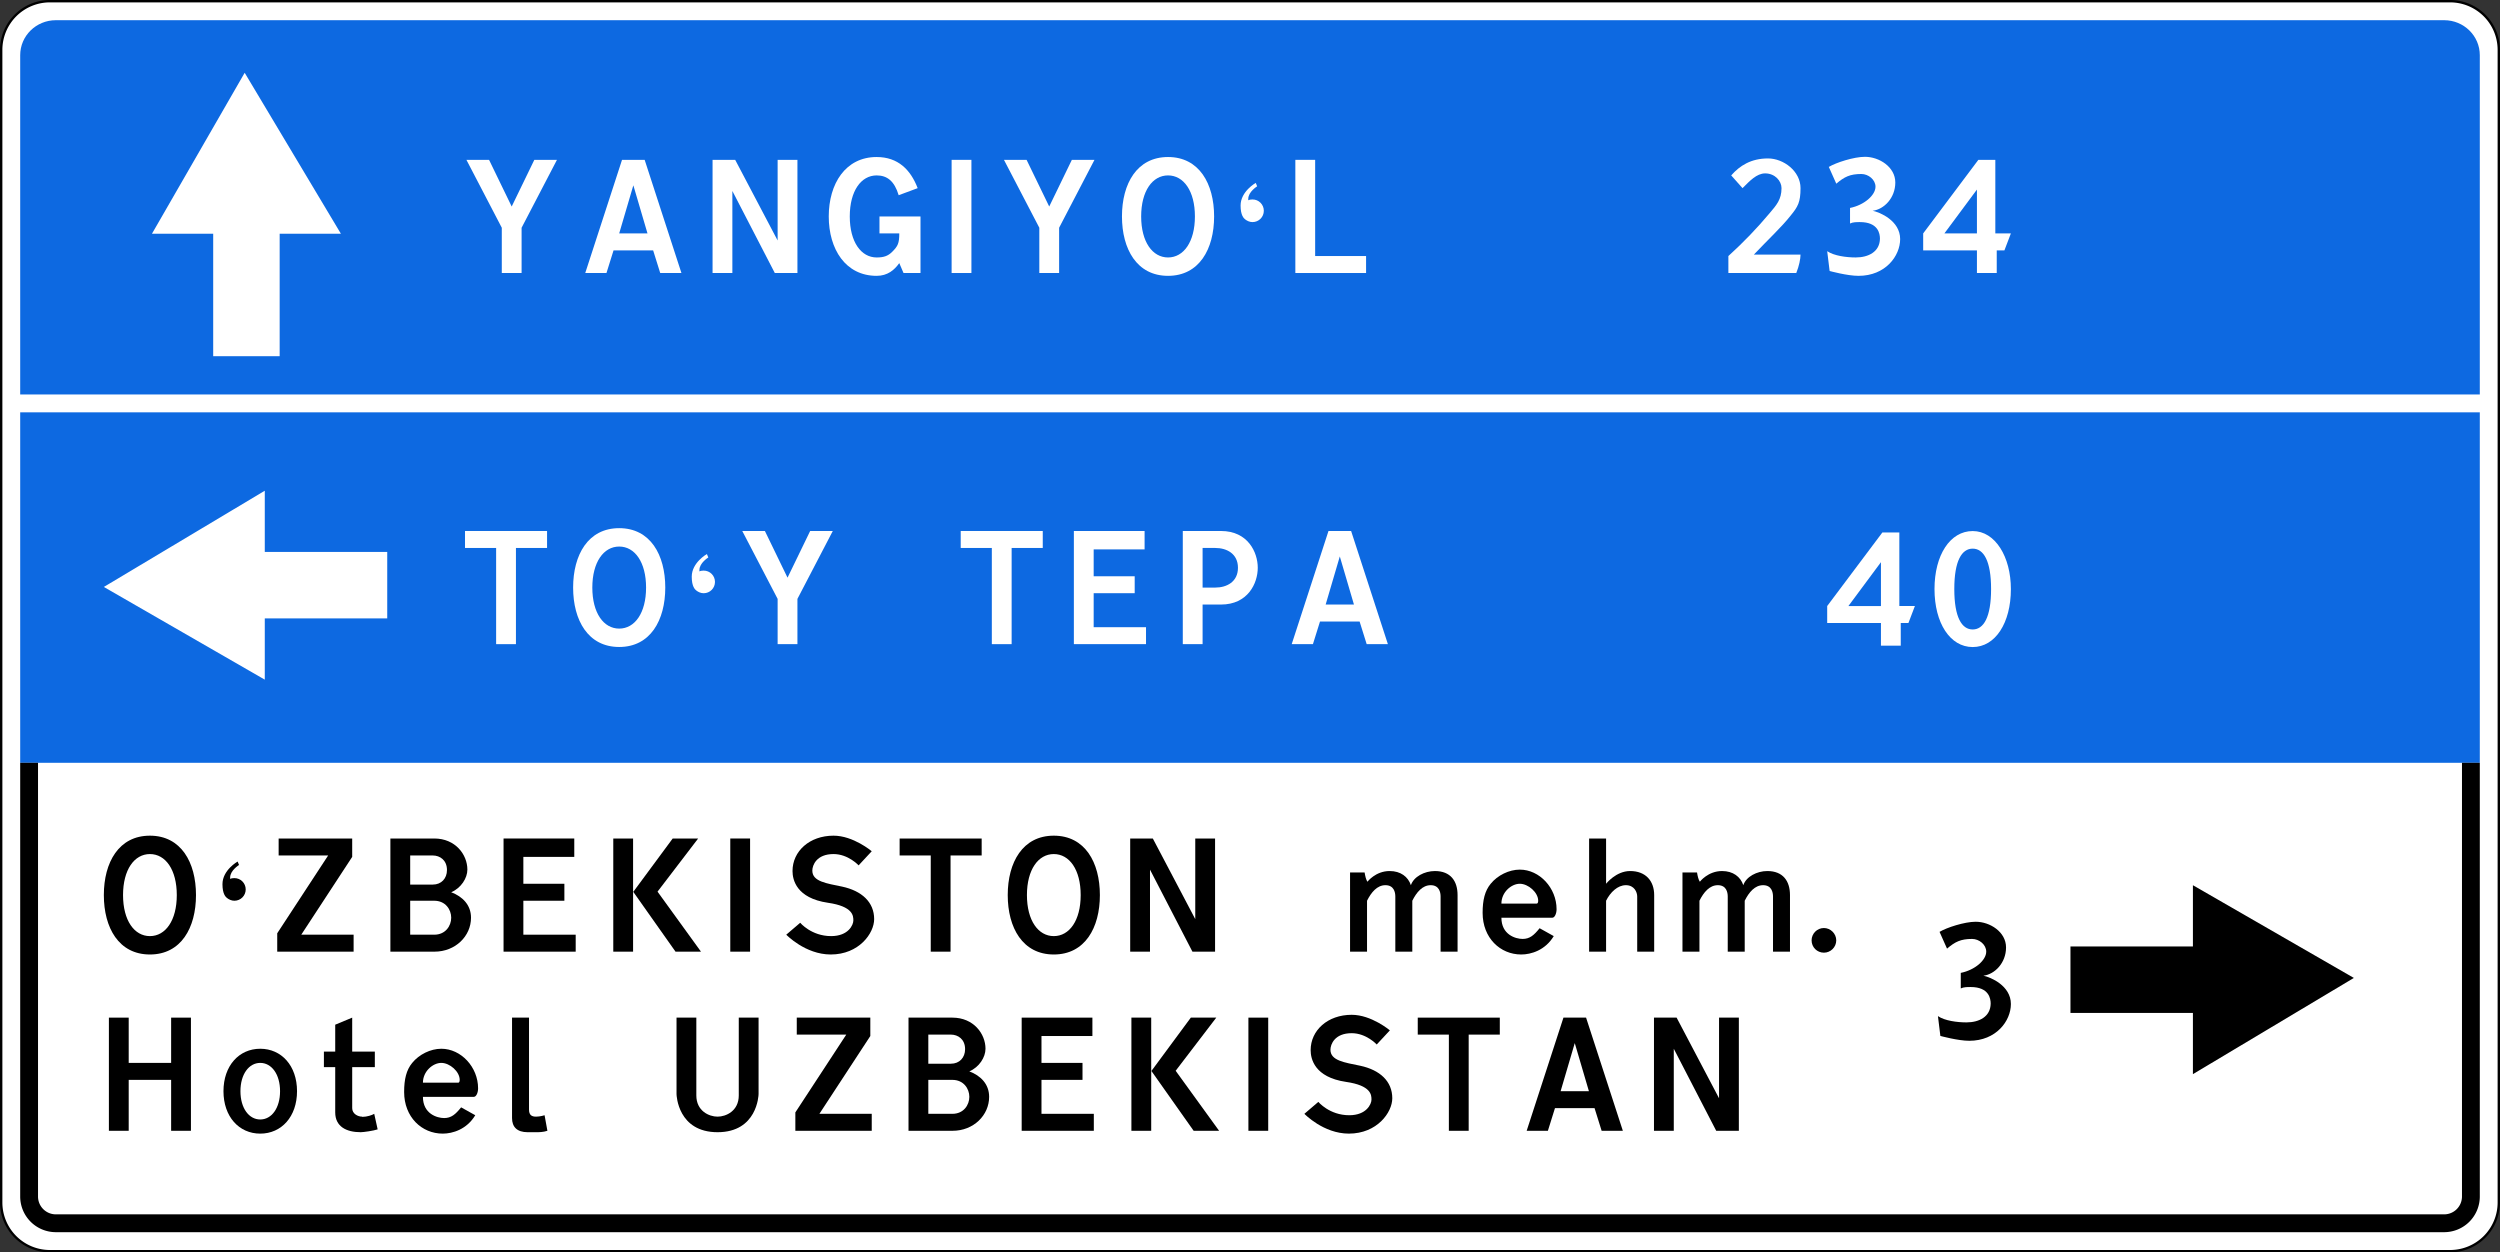 <?xml version="1.0" encoding="UTF-8" standalone="no"?>
<svg
   width="2104"
   height="1054"
   version="1.1"
   id="svg52572"
   sodipodi:docname="UZ_road_sign_5.21.1_B.svg"
   inkscape:version="1.2.2 (732a01da63, 2022-12-09)"
   xml:space="preserve"
   xmlns:inkscape="http://www.inkscape.org/namespaces/inkscape"
   xmlns:sodipodi="http://sodipodi.sourceforge.net/DTD/sodipodi-0.dtd"
   xmlns="http://www.w3.org/2000/svg"
   xmlns:svg="http://www.w3.org/2000/svg"
   xmlns:rdf="http://www.w3.org/1999/02/22-rdf-syntax-ns#"
   xmlns:cc="http://creativecommons.org/ns#"
   xmlns:dc="http://purl.org/dc/elements/1.1/"><rect width="100%" height="100%" fill="#333333" stroke="none"/><sodipodi:namedview
     id="namedview52574"
     pagecolor="#ffffff"
     bordercolor="#000000"
     borderopacity="0.25"
     inkscape:showpageshadow="2"
     inkscape:pageopacity="0.0"
     inkscape:pagecheckerboard="0"
     inkscape:deskcolor="#d1d1d1"
     showgrid="false"
     inkscape:zoom="0.62737642"
     inkscape:cx="866.30607"
     inkscape:cy="112.37273"
     inkscape:window-width="1920"
     inkscape:window-height="991"
     inkscape:window-x="-9"
     inkscape:window-y="-9"
     inkscape:window-maximized="1"
     inkscape:current-layer="svg52572" /><defs
     id="defs52536"><style
       id="style52534">.a{fill:#fff}.b{fill:#005ca0}</style><clipPath
       id="clip-0-2"><path
         clip-rule="nonzero"
         d="M 38.398,18 H 573.602 V 774 H 38.398 Z m 0,0"
         id="path8253" /></clipPath></defs><title
     id="title52538">5.21.1 Yoʻnalish koʻrsatkichi	</title><path
     id="rect52540"
     class="a"
     style="fill:#ffffff"
     d="m 42,1 h 2020 c 22.714,0 41,18.286 41,41 v 970 c 0,22.714 -18.286,41 -41,41 H 42 C 19.286,1053 1,1034.714 1,1012 V 42 C 1,19.286 19.286,1 42,1 Z" /><path
     d="M2062 2a40 40 0 0 1 40 40v970a40 40 0 0 1-40 40H42a40 40 0 0 1-40-40V42A40 40 0 0 1 42 2h2020m0-2H42A42.047 42.047 0 0 0 0 42v970a42.047 42.047 0 0 0 42 42h2020a42.047 42.047 0 0 0 42-42V42a42.047 42.047 0 0 0-42-42z"
     id="path52542" /><path
     class="b"
     d="M17 347h2070v295H17zM2087 46.44V332H17V46.44C17 30.18 30.431 17 47 17h2010c16.569 0 30 13.18 30 29.44z"
     id="path52544"
     style="fill:#0d69e1;fill-opacity:1" /><path
     class="a"
     d="M222.839 572v-51.528h103.056v-55.944H222.839V413L87.395 493.972 222.839 572zM127.895 196.694h51.528V299.75h55.944V196.694h51.528L205.922 61.25l-78.027 135.444z"
     id="path52546"
     style="fill:#ffffff" /><path
     d="m 1845.556,745 v 51.528 H 1742.5 v 55.944 h 103.056 V 904 L 1981,823.028 Z"
     id="path52548" /><path
     d="M2087 642v365a30 30 0 0 1-30 30H47a30 30 0 0 1-30-30V642h15v365a15 15 0 0 0 15 15h2010a15 15 0 0 0 15-15V642z"
     id="path52570" /><g
     aria-label="YANGIYOʻL"
     id="text16088"
     style="font-size:170.068px;font-family:'Singapore Road Signs';-inkscape-font-specification:'Singapore Road Signs';fill:#ffffff;fill-rule:evenodd;stroke-width:21.684;stroke-linecap:square;paint-order:stroke fill markers;fill-opacity:1"><path
       d="m 422.307,229.768 h 16.667 v -38.095 l 29.762,-57.143 h -19.048 l -19.048,39.286 -19.048,-39.286 h -19.048 l 29.762,57.143 z"
       style="font-family:'Russian Road Sign';-inkscape-font-specification:'Russian Road Sign';fill:#ffffff;fill-opacity:1"
       id="path16140" /><path
       d="m 521.117,196.435 11.905,-40.476 11.905,40.476 z m 2.381,-61.905 -30.952,95.238 h 17.857 l 5.952,-19.048 h 33.333 l 5.952,19.048 h 17.857 l -30.952,-95.238 z"
       style="font-family:'Russian Road Sign';-inkscape-font-specification:'Russian Road Sign';fill:#ffffff;fill-opacity:1"
       id="path16142" /><path
       d="m 599.688,229.768 h 16.667 v -69.048 l 35.714,69.048 h 19.048 v -95.238 h -16.667 v 67.857 l -35.714,-67.857 h -19.048 z"
       style="font-family:'Russian Road Sign';-inkscape-font-specification:'Russian Road Sign';fill:#ffffff;fill-opacity:1"
       id="path16144" /><path
       d="m 737.783,132.149 c -26.19,0 -40.306,22.449 -40.306,50 0,27.551 14.116,50 40.306,50 9.184,0 14.966,-4.932 19.048,-10.714 l 3.571,8.333 h 14.286 V 182.149 h -34.524 v 14.286 h 16.667 c 0,8.333 -1.19,10.714 -5.952,15.476 -3.571,3.571 -7.143,4.762 -13.095,4.762 -13.095,0 -22.619,-13.095 -22.619,-34.524 0,-21.429 9.524,-34.524 22.619,-34.524 8.844,0 14.966,4.762 18.537,16.667 l 15.986,-5.952 c -5.952,-15.476 -16.497,-26.19 -34.524,-26.19 z"
       style="font-family:'Russian Road Sign';-inkscape-font-specification:'Russian Road Sign';fill:#ffffff;fill-opacity:1"
       id="path16146" /><path
       d="m 800.878,229.768 h 16.667 v -95.238 h -16.667 z"
       style="font-family:'Russian Road Sign';-inkscape-font-specification:'Russian Road Sign';fill:#ffffff;fill-opacity:1"
       id="path16148" /><path
       d="m 874.688,229.768 h 16.667 v -38.095 l 29.762,-57.143 h -19.048 l -19.048,39.286 -19.048,-39.286 h -19.048 l 29.762,57.143 z"
       style="font-family:'Russian Road Sign';-inkscape-font-specification:'Russian Road Sign';fill:#ffffff;fill-opacity:1"
       id="path16150" /><path
       d="m 983.021,132.149 c -26.19,0 -38.776,22.449 -38.776,50 0,27.551 12.585,50 38.776,50 26.19,0 38.776,-22.449 38.776,-50 0,-27.551 -12.585,-50 -38.776,-50 z m 0,15.476 c 13.095,0 22.619,13.095 22.619,34.524 0,21.429 -9.524,34.524 -22.619,34.524 -13.095,0 -22.619,-13.095 -22.619,-34.524 0,-21.429 9.524,-34.524 22.619,-34.524 z"
       style="font-family:'Russian Road Sign';-inkscape-font-specification:'Russian Road Sign';fill:#ffffff;fill-opacity:1"
       id="path16152" /><path
       d="m 1054.109,186.911 c 5.272,0 9.524,-4.252 9.524,-9.524 0,-5.272 -4.252,-9.524 -9.524,-9.524 -1.19,0 -2.551,0.17 -3.571,0.68 v -1.19 c 0,-5.952 7.483,-10.544 7.483,-10.544 l -1.19,-2.891 c 0,0 -12.755,7.143 -12.755,19.048 0,8.333 2.721,10.714 3.741,11.565 1.701,1.361 3.912,2.381 6.293,2.381 z"
       style="font-family:'Russian Road Sign';-inkscape-font-specification:'Russian Road Sign';fill:#ffffff;fill-opacity:1"
       id="path16154" /><path
       d="m 1090.164,229.768 h 59.524 v -14.286 h -42.857 v -80.952 h -16.667 z"
       style="font-family:'Russian Road Sign';-inkscape-font-specification:'Russian Road Sign';fill:#ffffff;fill-opacity:1"
       id="path16156" /></g><g
     aria-label="TOʻY TEPA"
     id="text2863"
     style="font-size:170.068px;fill:#ffffff;stroke-width:14.172"><path
       d="m 391.355,446.881 v 14.286 h 26.19 v 80.952 h 16.667 v -80.952 h 26.19 v -14.286 z"
       style="font-family:'Russian Road Sign';-inkscape-font-specification:'Russian Road Sign'"
       id="path1805" /><path
       d="m 521.117,444.5 c -26.19,0 -38.776,22.449 -38.776,50 0,27.551 12.585,50 38.776,50 26.19,0 38.776,-22.449 38.776,-50 0,-27.551 -12.585,-50 -38.776,-50 z m 0,15.476 c 13.095,0 22.619,13.095 22.619,34.524 0,21.429 -9.524,34.524 -22.619,34.524 -13.095,0 -22.619,-13.095 -22.619,-34.524 0,-21.429 9.524,-34.524 22.619,-34.524 z"
       style="font-family:'Russian Road Sign';-inkscape-font-specification:'Russian Road Sign'"
       id="path1807" /><path
       d="m 592.205,499.262 c 5.272,0 9.524,-4.252 9.524,-9.524 0,-5.272 -4.252,-9.524 -9.524,-9.524 -1.19,0 -2.551,0.17 -3.571,0.68 v -1.19 c 0,-5.952 7.483,-10.544 7.483,-10.544 l -1.19,-2.891 c 0,0 -12.755,7.143 -12.755,19.048 0,8.333 2.721,10.714 3.741,11.565 1.701,1.361 3.912,2.381 6.293,2.381 z"
       style="font-family:'Russian Road Sign';-inkscape-font-specification:'Russian Road Sign'"
       id="path1809" /><path
       d="m 654.45,542.119 h 16.667 v -38.095 l 29.762,-57.143 h -19.048 l -19.048,39.286 -19.048,-39.286 h -19.048 l 29.762,57.143 z"
       style="font-family:'Russian Road Sign';-inkscape-font-specification:'Russian Road Sign'"
       id="path1811" /><path
       d="m 808.531,446.881 v 14.286 h 26.19 v 80.952 h 16.667 v -80.952 h 26.19 v -14.286 z"
       style="font-family:'Russian Road Sign';-inkscape-font-specification:'Russian Road Sign'"
       id="path1813" /><path
       d="m 903.769,542.119 h 60.714 v -14.286 h -44.048 v -28.571 h 34.524 v -14.286 h -34.524 v -22.619 h 42.857 v -15.476 h -59.524 z"
       style="font-family:'Russian Road Sign';-inkscape-font-specification:'Russian Road Sign'"
       id="path1815" /><path
       d="m 995.436,446.881 v 95.238 h 16.667 v -33.333 h 15.476 c 22.619,0 30.952,-17.857 30.952,-30.952 0,-13.095 -8.333,-30.952 -30.952,-30.952 z m 16.667,14.286 h 10.714 c 9.524,0 19.048,4.762 19.048,16.667 0,11.905 -9.524,16.667 -19.048,16.667 h -10.714 z"
       style="font-family:'Russian Road Sign';-inkscape-font-specification:'Russian Road Sign'"
       id="path1817" /><path
       d="m 1115.674,508.786 11.905,-40.476 11.905,40.476 z m 2.381,-61.905 -30.952,95.238 h 17.857 l 5.952,-19.048 h 33.333 l 5.952,19.048 h 17.857 l -30.952,-95.238 z"
       style="font-family:'Russian Road Sign';-inkscape-font-specification:'Russian Road Sign'"
       id="path1819" /></g><g
     aria-label="OʻZBEKISTON mehm."
     id="text790"
     style="font-size:170.068px;stroke-width:14.172"><path
       d="m 126.171,703.3 c -26.19,0 -38.776,22.449 -38.776,50 0,27.551 12.585,50 38.776,50 26.19,0 38.776,-22.449 38.776,-50 0,-27.551 -12.585,-50 -38.776,-50 z m 0,15.476 c 13.095,0 22.619,13.095 22.619,34.524 0,21.429 -9.524,34.524 -22.619,34.524 -13.095,0 -22.619,-13.095 -22.619,-34.524 0,-21.429 9.524,-34.524 22.619,-34.524 z"
       style="font-family:'Russian Road Sign';-inkscape-font-specification:'Russian Road Sign'"
       id="path1822" /><path
       d="m 197.259,758.062 c 5.272,0 9.524,-4.252 9.524,-9.524 0,-5.272 -4.252,-9.524 -9.524,-9.524 -1.19,0 -2.551,0.17 -3.571,0.68 v -1.19 c 0,-5.952 7.483,-10.544 7.483,-10.544 l -1.19,-2.891 c 0,0 -12.755,7.143 -12.755,19.048 0,8.333 2.721,10.714 3.741,11.565 1.701,1.361 3.912,2.381 6.293,2.381 z"
       style="font-family:'Russian Road Sign';-inkscape-font-specification:'Russian Road Sign'"
       id="path1824" /><path
       d="m 233.313,800.919 h 64.286 v -14.286 h -44.048 l 42.857,-65.476 V 705.681 h -61.905 v 14.286 h 41.667 l -42.857,65.476 z"
       style="font-family:'Russian Road Sign';-inkscape-font-specification:'Russian Road Sign'"
       id="path1826" /><path
       d="m 328.551,705.681 v 95.238 h 37.075 c 17.687,0 30.782,-13.095 30.782,-28.571 0,-10.714 -7.143,-17.857 -16.667,-21.429 8.333,-3.571 13.605,-11.905 13.605,-19.048 0,-12.585 -10.034,-26.19 -27.891,-26.19 z m 16.667,14.286 h 19.048 c 5.952,0 11.905,3.912 11.905,12.245 0,7.143 -4.762,12.245 -11.905,12.245 h -19.048 z m 0,38.095 h 20.238 c 9.524,0 14.286,7.483 14.286,14.286 0,6.803 -4.762,14.286 -14.286,14.286 h -20.238 z"
       style="font-family:'Russian Road Sign';-inkscape-font-specification:'Russian Road Sign'"
       id="path1828" /><path
       d="m 423.789,800.919 h 60.714 V 786.634 H 440.456 v -28.571 h 34.524 V 743.777 H 440.456 v -22.619 h 42.857 V 705.681 h -59.524 z"
       style="font-family:'Russian Road Sign';-inkscape-font-specification:'Russian Road Sign'"
       id="path1830" /><path
       d="m 568.517,800.919 h 21.429 L 553.381,750.409 587.565,705.681 H 566.136 L 532.973,750.579 Z M 532.803,705.681 h -16.667 v 95.238 h 16.667 z"
       style="font-family:'Russian Road Sign';-inkscape-font-specification:'Russian Road Sign'"
       id="path1832" /><path
       d="m 614.606,800.919 h 16.667 V 705.681 h -16.667 z"
       style="font-family:'Russian Road Sign';-inkscape-font-specification:'Russian Road Sign'"
       id="path1834" /><path
       d="m 661.715,786.634 c 0,0 15.986,16.667 37.415,16.667 23.81,0 36.565,-17.857 36.565,-29.762 0,-14.286 -10.374,-23.81 -27.041,-27.381 -13.095,-2.721 -25,-4.252 -25,-13.435 0,-4.592 3.571,-13.946 17.857,-13.946 12.415,0 21.088,9.524 21.088,9.524 l 11.054,-11.905 c 0,0 -15.476,-13.095 -32.143,-13.095 -20.238,0 -34.524,13.095 -34.524,29.762 0,7.313 3.231,22.789 29.762,26.701 21.259,3.061 21.429,11.054 21.429,14.796 v 0.17 c 0,3.571 -4.082,13.095 -18.707,13.095 -16.667,0 -26.02,-11.224 -26.02,-11.224 z"
       style="font-family:'Russian Road Sign';-inkscape-font-specification:'Russian Road Sign'"
       id="path1836" /><path
       d="m 757.123,705.681 v 14.286 h 26.19 v 80.952 h 16.667 v -80.952 h 26.19 V 705.681 Z"
       style="font-family:'Russian Road Sign';-inkscape-font-specification:'Russian Road Sign'"
       id="path1838" /><path
       d="m 886.885,703.3 c -26.19,0 -38.776,22.449 -38.776,50 0,27.551 12.585,50 38.776,50 26.19,0 38.776,-22.449 38.776,-50 0,-27.551 -12.585,-50 -38.776,-50 z m 0,15.476 c 13.095,0 22.619,13.095 22.619,34.524 0,21.429 -9.524,34.524 -22.619,34.524 -13.095,0 -22.619,-13.095 -22.619,-34.524 0,-21.429 9.524,-34.524 22.619,-34.524 z"
       style="font-family:'Russian Road Sign';-inkscape-font-specification:'Russian Road Sign'"
       id="path1840" /><path
       d="m 951.17,800.919 h 16.667 v -69.048 l 35.714,69.048 h 19.048 V 705.681 h -16.667 v 67.857 L 970.218,705.681 h -19.048 z"
       style="font-family:'Russian Road Sign';-inkscape-font-specification:'Russian Road Sign'"
       id="path1842" /><path
       d="m 1169.537,733.062 c -11.905,0 -18.707,9.014 -18.707,9.014 -1.19,-1.701 -1.871,-4.762 -2.381,-7.823 h -12.245 v 66.667 h 14.286 v -42.857 c 3.571,-7.143 8.503,-13.095 15.476,-13.095 7.143,0 8.333,5.952 8.333,9.524 v 46.429 h 14.286 v -42.857 c 3.571,-7.143 8.503,-13.095 15.476,-13.095 7.143,0 8.333,5.952 8.333,9.524 v 46.429 h 14.286 v -47.619 c 0,-11.905 -5.952,-20.238 -19.048,-20.238 -8.844,0 -17.857,4.762 -20.238,11.905 -2.381,-7.143 -8.674,-11.905 -17.857,-11.905 z"
       style="font-family:'Russian Road Sign';-inkscape-font-specification:'Russian Road Sign'"
       id="path1844" /><path
       d="m 1279.061,743.777 c 7.143,0 15.476,7.313 15.476,14.286 0,1.19 -0.34,2.381 -1.19,2.381 h -29.762 c 0,-9.524 8.333,-16.667 15.476,-16.667 z m 27.381,28.571 c 2.041,0 3.571,-3.571 3.571,-7.143 0,-17.857 -14.286,-33.333 -30.952,-33.333 -9.014,0 -18.707,4.762 -24.49,11.905 -4.932,5.952 -6.803,13.775 -6.803,24.49 0,21.088 14.796,35.034 32.483,35.034 8.333,0 20.238,-3.571 27.381,-15.476 l -11.905,-6.633 c -4.762,5.952 -8.333,9.014 -14.286,9.014 -5.952,0 -17.857,-3.571 -17.857,-17.857 z"
       style="font-family:'Russian Road Sign';-inkscape-font-specification:'Russian Road Sign'"
       id="path1846" /><path
       d="m 1371.918,733.062 c -11.905,0 -20.238,10.714 -20.238,10.714 V 705.681 h -14.286 v 95.238 h 14.286 v -42.857 c 3.571,-7.143 9.694,-13.095 16.667,-13.095 7.143,0 9.524,5.952 9.524,9.524 v 46.429 h 14.286 v -47.619 c 0,-11.905 -7.143,-20.238 -20.238,-20.238 z"
       style="font-family:'Russian Road Sign';-inkscape-font-specification:'Russian Road Sign'"
       id="path1848" /><path
       d="m 1449.299,733.062 c -11.905,0 -18.707,9.014 -18.707,9.014 -1.19,-1.701 -1.871,-4.762 -2.381,-7.823 h -12.245 v 66.667 h 14.286 v -42.857 c 3.571,-7.143 8.503,-13.095 15.476,-13.095 7.143,0 8.333,5.952 8.333,9.524 v 46.429 h 14.286 v -42.857 c 3.571,-7.143 8.503,-13.095 15.476,-13.095 7.143,0 8.333,5.952 8.333,9.524 v 46.429 h 14.286 v -47.619 c 0,-11.905 -5.952,-20.238 -19.048,-20.238 -8.844,0 -17.857,4.762 -20.238,11.905 -2.381,-7.143 -8.674,-11.905 -17.857,-11.905 z"
       style="font-family:'Russian Road Sign';-inkscape-font-specification:'Russian Road Sign'"
       id="path1850" /><path
       d="m 1545.388,791.396 c 0,-5.612 -4.762,-10.374 -10.374,-10.374 -5.782,0 -10.374,4.762 -10.374,10.374 0,5.782 4.592,10.374 10.374,10.374 5.612,0 10.374,-4.592 10.374,-10.374 z"
       style="font-family:'Russian Road Sign';-inkscape-font-specification:'Russian Road Sign'"
       id="path1852" /></g><g
     aria-label="Hotel UZBEKISTAN"
     id="text2859"
     style="font-size:170.068px;stroke-width:14.172"><path
       d="m 91.647,951.675 h 16.667 v -42.857 h 35.714 v 42.857 H 160.694 V 856.437 H 144.028 V 894.532 H 108.313 V 856.437 H 91.647 Z"
       style="font-family:'Russian Road Sign';-inkscape-font-specification:'Russian Road Sign'"
       id="path1855" /><path
       d="m 219.028,882.627 c -17.857,0 -30.952,14.286 -30.952,35.714 0,21.429 13.095,35.714 30.952,35.714 17.857,0 30.952,-14.286 30.952,-35.714 0,-21.429 -13.095,-35.714 -30.952,-35.714 z m 0,11.905 c 9.524,0 16.667,9.524 16.667,23.81 0,14.286 -7.143,23.81 -16.667,23.81 -9.524,0 -16.667,-9.524 -16.667,-23.81 0,-14.286 7.143,-23.81 16.667,-23.81 z"
       style="font-family:'Russian Road Sign';-inkscape-font-specification:'Russian Road Sign'"
       id="path1857" /><path
       d="m 296.408,856.437 -14.286,5.952 v 22.619 h -9.524 v 13.095 h 9.524 v 38.095 c 0,11.905 9.354,16.667 21.429,16.667 2.381,0 10.714,-1.19 14.286,-2.381 l -2.891,-13.095 c -1.871,1.19 -6.293,2.551 -9.864,2.551 -0.17,0 -0.34,0 -0.34,-0.17 -3.571,0 -8.333,-2.381 -8.333,-7.143 v -34.524 h 19.048 V 885.008 h -19.048 z"
       style="font-family:'Russian Road Sign';-inkscape-font-specification:'Russian Road Sign'"
       id="path1859" /><path
       d="m 371.408,894.532 c 7.143,0 15.476,7.313 15.476,14.286 0,1.19 -0.34,2.381 -1.19,2.381 h -29.762 c 0,-9.524 8.333,-16.667 15.476,-16.667 z m 27.381,28.571 c 2.041,0 3.571,-3.571 3.571,-7.143 0,-17.857 -14.286,-33.333 -30.952,-33.333 -9.014,0 -18.707,4.762 -24.49,11.905 -4.932,5.952 -6.803,13.776 -6.803,24.49 0,21.088 14.796,35.034 32.483,35.034 8.333,0 20.238,-3.571 27.381,-15.476 l -11.905,-6.633 c -4.762,5.952 -8.333,9.014 -14.286,9.014 -5.952,0 -17.857,-3.571 -17.857,-17.857 z"
       style="font-family:'Russian Road Sign';-inkscape-font-specification:'Russian Road Sign'"
       id="path1861" /><path
       d="m 430.932,856.437 v 84.524 c 0,7.483 4.252,11.905 13.095,11.905 h 7.143 c 2.381,0 5.952,0 9.524,-1.19 l -2.381,-13.095 c 0,0 -3.571,1.19 -7.143,1.19 -3.571,0 -5.952,-1.19 -5.952,-5.952 v -77.381 z"
       style="font-family:'Russian Road Sign';-inkscape-font-specification:'Russian Road Sign'"
       id="path1863" /><path
       d="m 569.367,856.437 v 64.286 c 0,1.19 1.19,32.143 34.524,32.143 33.333,0 34.524,-30.952 34.524,-32.143 v -64.286 h -16.667 v 65.476 c 0,13.095 -10.714,17.857 -17.857,17.857 -7.143,0 -17.857,-4.762 -17.857,-17.857 v -65.476 z"
       style="font-family:'Russian Road Sign';-inkscape-font-specification:'Russian Road Sign'"
       id="path1865" /><path
       d="m 669.367,951.675 h 64.286 v -14.286 h -44.048 l 42.857,-65.476 v -15.476 h -61.905 v 14.286 h 41.667 l -42.857,65.476 z"
       style="font-family:'Russian Road Sign';-inkscape-font-specification:'Russian Road Sign'"
       id="path1867" /><path
       d="m 764.605,856.437 v 95.238 h 37.075 c 17.687,0 30.782,-13.095 30.782,-28.571 0,-10.714 -7.143,-17.857 -16.667,-21.429 8.333,-3.571 13.605,-11.905 13.605,-19.048 0,-12.585 -10.034,-26.19 -27.891,-26.19 z m 16.667,14.286 h 19.048 c 5.952,0 11.905,3.912 11.905,12.245 0,7.143 -4.762,12.245 -11.905,12.245 h -19.048 z m 0,38.095 h 20.238 c 9.524,0 14.286,7.483 14.286,14.286 0,6.803 -4.762,14.286 -14.286,14.286 h -20.238 z"
       style="font-family:'Russian Road Sign';-inkscape-font-specification:'Russian Road Sign'"
       id="path1869" /><path
       d="M 859.843,951.675 H 920.558 V 937.389 H 876.51 V 908.818 H 911.034 V 894.532 h -34.524 v -22.619 h 42.857 v -15.476 h -59.524 z"
       style="font-family:'Russian Road Sign';-inkscape-font-specification:'Russian Road Sign'"
       id="path1871" /><path
       d="m 1004.571,951.675 h 21.429 l -36.565,-50.51 34.184,-44.728 h -21.428 l -33.163,44.898 z m -35.714,-95.238 h -16.667 v 95.238 h 16.667 z"
       style="font-family:'Russian Road Sign';-inkscape-font-specification:'Russian Road Sign'"
       id="path1873" /><path
       d="m 1050.659,951.675 h 16.667 v -95.238 h -16.667 z"
       style="font-family:'Russian Road Sign';-inkscape-font-specification:'Russian Road Sign'"
       id="path1875" /><path
       d="m 1097.768,937.389 c 0,0 15.986,16.667 37.415,16.667 23.81,0 36.565,-17.857 36.565,-29.762 0,-14.286 -10.374,-23.81 -27.041,-27.381 -13.095,-2.721 -25,-4.252 -25,-13.435 0,-4.592 3.571,-13.946 17.857,-13.946 12.415,0 21.088,9.524 21.088,9.524 l 11.055,-11.905 c 0,0 -15.476,-13.095 -32.143,-13.095 -20.238,0 -34.524,13.095 -34.524,29.762 0,7.313 3.231,22.789 29.762,26.701 21.259,3.061 21.429,11.054 21.429,14.796 v 0.17 c 0,3.571 -4.082,13.095 -18.707,13.095 -16.667,0 -26.02,-11.224 -26.02,-11.224 z"
       style="font-family:'Russian Road Sign';-inkscape-font-specification:'Russian Road Sign'"
       id="path1877" /><path
       d="m 1193.177,856.437 v 14.286 h 26.19 v 80.952 h 16.667 v -80.952 h 26.191 v -14.286 z"
       style="font-family:'Russian Road Sign';-inkscape-font-specification:'Russian Road Sign'"
       id="path1879" /><path
       d="m 1313.415,918.342 11.905,-40.476 11.905,40.476 z m 2.381,-61.905 -30.952,95.238 h 17.857 l 5.952,-19.048 h 33.333 l 5.952,19.048 h 17.857 l -30.952,-95.238 z"
       style="font-family:'Russian Road Sign';-inkscape-font-specification:'Russian Road Sign'"
       id="path1881" /><path
       d="m 1391.986,951.675 h 16.667 v -69.048 l 35.714,69.048 h 19.048 v -95.238 h -16.667 v 67.857 l -35.714,-67.857 h -19.048 z"
       style="font-family:'Russian Road Sign';-inkscape-font-specification:'Russian Road Sign'"
       id="path1883" /></g><g
     aria-label="40"
     id="text2875"
     style="font-size:170.068px;fill:#ffffff;stroke-width:14.172"><path
       d="m 1584.195,448.131 -46.428,61.905 v 14.286 h 45.238 v 19.048 h 16.667 v -19.048 h 6.463 l 5.442,-14.286 h -13.095 v -61.905 z m -1.19,25 v 36.905 h -27.381 z"
       style="font-family:'Russian Road Sign';-inkscape-font-specification:'Russian Road Sign'"
       id="path1886" /><path
       d="m 1660.216,446.94 c -19.048,0 -32.143,20.238 -32.143,48.81 0,28.571 13.095,48.81 32.143,48.81 19.048,0 32.143,-20.238 32.143,-48.81 0,-27.041 -13.095,-48.81 -32.143,-48.81 z m 0,14.796 c 9.184,0 15.476,10.204 15.476,34.014 0,23.81 -6.293,34.014 -15.476,34.014 -9.184,0 -15.476,-10.204 -15.476,-34.014 0,-23.81 6.293,-34.014 15.476,-34.014 z"
       style="font-family:'Russian Road Sign';-inkscape-font-specification:'Russian Road Sign'"
       id="path1888" /></g><g
     aria-label="234"
     id="text2871"
     style="font-size:170.068px;fill:#ffffff;stroke-width:14.172"><path
       d="m 1456.984,147.625 9.524,10.714 c 5.952,-5.952 11.905,-12.415 19.048,-12.415 8.333,0 13.775,6.463 13.775,12.415 0,9.524 -4.252,14.286 -10.034,21.088 -10.714,12.755 -21.599,24.15 -34.694,36.054 v 14.286 h 57.143 c 2.381,-5.952 3.571,-11.905 3.571,-15.476 h -39.286 c 12.245,-12.925 23.469,-23.299 30.952,-32.823 6.122,-7.483 8.333,-11.224 8.333,-23.129 0,-14.286 -14.286,-25 -27.381,-25 -14.286,0 -23.809,6.122 -30.952,14.286 z"
       style="font-family:'Russian Road Sign';-inkscape-font-specification:'Russian Road Sign'"
       id="path1891" /><path
       d="m 1539.127,140.482 6.293,14.116 c 6.803,-5.782 11.565,-8.163 21.088,-8.163 5.952,0 11.905,4.762 11.905,10.714 0,7.143 -9.524,15.476 -21.429,17.857 v 13.095 c 2.381,-1.19 5.442,-1.19 8.333,-1.19 15.476,0 16.837,9.864 16.837,13.946 -0.17,11.054 -9.694,15.816 -20.408,15.816 -7.823,0 -18.197,-1.361 -23.98,-5.272 l 2.041,16.667 c 0,0 14.796,4.082 24.32,4.082 22.619,0 35.034,-16.667 35.034,-30.952 0,-15.476 -17.177,-22.619 -23.129,-23.81 9.524,-1.19 19.048,-10.714 19.048,-23.81 0,-13.095 -13.605,-21.599 -25.51,-21.599 -9.524,0 -24.49,4.932 -30.442,8.503 z"
       style="font-family:'Russian Road Sign';-inkscape-font-specification:'Russian Road Sign'"
       id="path1893" /><path
       d="m 1664.978,134.53 -46.429,61.905 v 14.286 h 45.238 v 19.048 h 16.667 v -19.048 h 6.463 l 5.442,-14.286 h -13.095 v -61.905 z m -1.19,25 v 36.905 h -27.381 z"
       style="font-family:'Russian Road Sign';-inkscape-font-specification:'Russian Road Sign'"
       id="path1895" /></g><g
     aria-label="3"
     id="text2879"
     style="font-size:170.068px;stroke-width:14.172"><path
       d="m 1632.325,784.254 6.293,14.116 c 6.803,-5.782 11.565,-8.163 21.088,-8.163 5.952,0 11.905,4.762 11.905,10.714 0,7.143 -9.524,15.476 -21.428,17.857 v 13.095 c 2.381,-1.19 5.442,-1.19 8.333,-1.19 15.476,0 16.837,9.864 16.837,13.946 -0.17,11.054 -9.694,15.816 -20.408,15.816 -7.823,0 -18.197,-1.361 -23.98,-5.272 l 2.041,16.667 c 0,0 14.796,4.082 24.32,4.082 22.619,0 35.034,-16.667 35.034,-30.952 0,-15.476 -17.177,-22.619 -23.129,-23.81 9.524,-1.19 19.048,-10.714 19.048,-23.81 0,-13.095 -13.605,-21.599 -25.51,-21.599 -9.524,0 -24.49,4.932 -30.442,8.503 z"
       style="font-family:'Russian Road Sign';-inkscape-font-specification:'Russian Road Sign'"
       id="path1898" /></g></svg>
